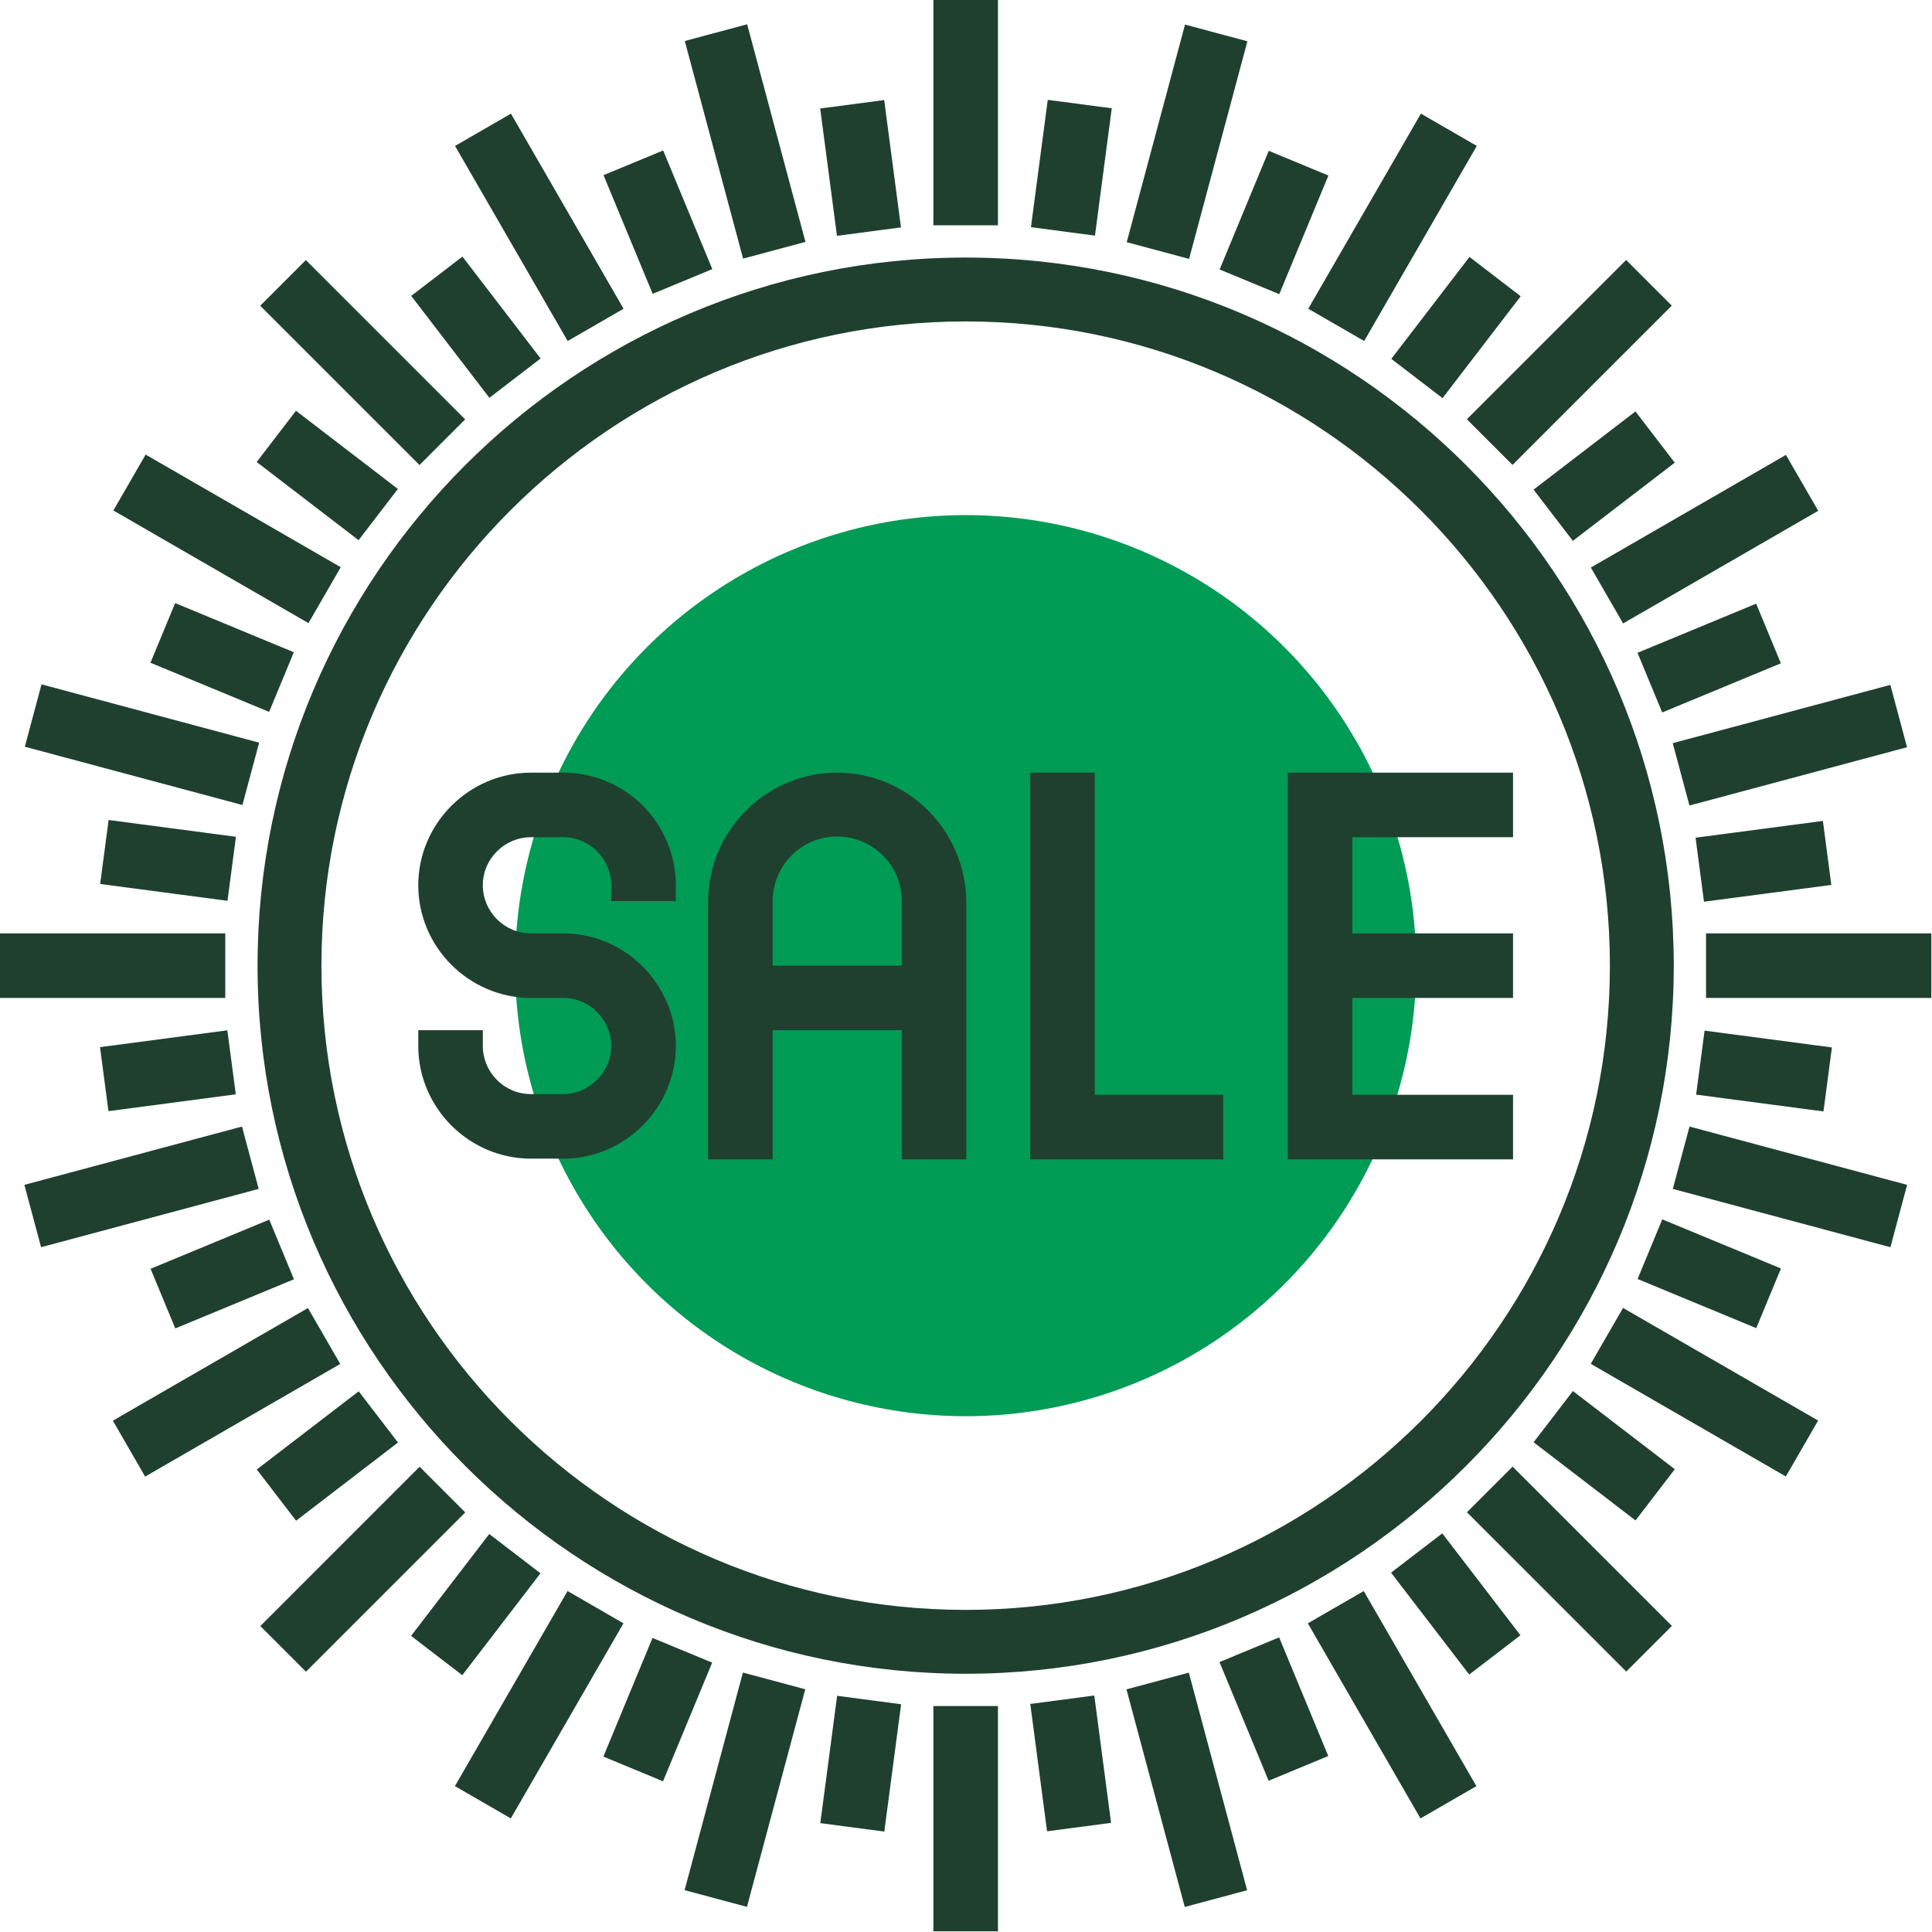 <svg id="Layer_1" xmlns="http://www.w3.org/2000/svg" viewBox="0 0 281.3 281.3"><style>.st0{fill:#009b55}.st1{fill:#1f402f}</style><circle class="st0" cx="140.6" cy="140.6" r="65.6"/><path class="st1" d="M140.6 37.5c-56.9 0-103.1 46.3-103.1 103.1s46.3 103.1 103.1 103.1 103.1-46.3 103.1-103.1S197.5 37.5 140.6 37.5zm0 196.9c-51.7 0-93.8-42.1-93.8-93.8s42.1-93.8 93.8-93.8 93.8 42.1 93.8 93.8-42.1 93.8-93.8 93.8zM135.9 0h9.4v32.8h-9.4z"/><path transform="rotate(-14.999 108.473 20.636)" class="st1" d="M103.8 4.2h9.4V37h-9.4z"/><path transform="rotate(-30 78.514 33.057)" class="st1" d="M73.8 16.7h9.4v32.8h-9.4z"/><path transform="rotate(-45.001 52.79 52.788)" class="st1" d="M48.1 36.4h9.4v32.8h-9.4z"/><path transform="rotate(-60 33.043 78.513)" class="st1" d="M28.4 62.1h9.4v32.8h-9.4z"/><path transform="rotate(-75.001 20.638 108.482)" class="st1" d="M16 92.1h9.4v32.8H16z"/><path class="st1" d="M0 135.9h32.8v9.4H0z"/><path transform="rotate(-14.999 20.643 172.775)" class="st1" d="M4.2 168.1H37v9.4H4.2z"/><path transform="rotate(-30 33.033 202.739)" class="st1" d="M16.6 198h32.8v9.4H16.6z"/><path transform="rotate(-45.001 52.784 228.46)" class="st1" d="M36.4 223.8h32.8v9.4H36.4z"/><path transform="rotate(-60 78.51 248.199)" class="st1" d="M62.1 243.5h32.8v9.4H62.1z"/><path transform="rotate(-75.001 108.47 260.616)" class="st1" d="M92.1 255.9h32.8v9.4H92.1z"/><path class="st1" d="M135.9 248.4h9.4v32.8h-9.4z"/><path transform="rotate(-14.999 172.782 260.606)" class="st1" d="M168.1 244.2h9.4V277h-9.4z"/><path transform="rotate(-30 202.716 248.22)" class="st1" d="M198 231.8h9.4v32.8H198z"/><path transform="rotate(-45.001 228.456 228.467)" class="st1" d="M223.8 212.1h9.4v32.8h-9.4z"/><path transform="rotate(-60 248.188 202.731)" class="st1" d="M243.5 186.3h9.4v32.8h-9.4z"/><path transform="rotate(-75.001 260.617 172.793)" class="st1" d="M255.9 156.4h9.4v32.8h-9.4z"/><path class="st1" d="M248.4 135.9h32.8v9.4h-32.8z"/><path transform="rotate(-14.999 260.613 108.466)" class="st1" d="M244.2 103.8H277v9.4h-32.8z"/><path transform="rotate(-30 248.197 78.537)" class="st1" d="M231.8 73.8h32.8v9.4h-32.8z"/><path transform="rotate(-45.001 228.462 52.794)" class="st1" d="M212.1 48.1h32.8v9.4h-32.8z"/><path transform="rotate(-60 202.726 33.053)" class="st1" d="M186.3 28.4h32.8v9.4h-32.8z"/><path transform="rotate(-75.001 172.777 20.645)" class="st1" d="M156.4 16h32.8v9.4h-32.8z"/><path transform="rotate(-7.505 125.33 24.444)" class="st1" d="M120.6 15.1h9.4v18.7h-9.4z"/><path transform="rotate(-22.497 95.78 32.365)" class="st1" d="M91.1 23h9.4v18.7h-9.4z"/><path transform="rotate(-37.491 69.282 47.656)" class="st1" d="M64.6 38.3H74V57h-9.4z"/><path transform="rotate(-52.509 47.654 69.289)" class="st1" d="M43 59.9h9.4v18.7H43z"/><path transform="rotate(-67.505 32.357 95.782)" class="st1" d="M27.7 86.4h9.4v18.7h-9.4z"/><path transform="rotate(-82.478 24.441 125.33)" class="st1" d="M19.8 116h9.4v18.7h-9.4z"/><path transform="rotate(-7.52 24.447 155.92)" class="st1" d="M15.1 151.2h18.7v9.4H15.1z"/><path transform="rotate(-22.497 32.356 185.469)" class="st1" d="M23 180.8h18.7v9.4H23z"/><path transform="rotate(-37.496 47.651 211.971)" class="st1" d="M38.3 207.3H57v9.4H38.3z"/><path transform="rotate(-52.504 69.29 233.591)" class="st1" d="M59.9 228.9h18.7v9.4H59.9z"/><path transform="rotate(-67.505 95.776 248.894)" class="st1" d="M86.4 244.2h18.7v9.4H86.4z"/><path transform="rotate(-82.478 125.332 256.814)" class="st1" d="M116 252.1h18.7v9.4H116z"/><path transform="rotate(-7.505 155.91 256.82)" class="st1" d="M151.2 247.4h9.4v18.7h-9.4z"/><path transform="rotate(-22.497 185.461 248.898)" class="st1" d="M180.8 239.5h9.4v18.7h-9.4z"/><path transform="rotate(-37.491 211.96 233.606)" class="st1" d="M207.3 224.2h9.4v18.7h-9.4z"/><path transform="rotate(-52.509 233.593 211.98)" class="st1" d="M228.9 202.6h9.4v18.7h-9.4z"/><path transform="rotate(-67.505 248.89 185.476)" class="st1" d="M244.2 176.1h9.4v18.7h-9.4z"/><path transform="rotate(-82.478 256.817 155.922)" class="st1" d="M252.1 146.6h9.4v18.7h-9.4z"/><path transform="rotate(-7.505 256.807 125.341)" class="st1" d="M247.4 120.7h18.7v9.4h-18.7z"/><path transform="rotate(-22.497 248.888 95.788)" class="st1" d="M239.5 91.1h18.7v9.4h-18.7z"/><path transform="rotate(-37.496 233.599 69.29)" class="st1" d="M224.2 64.6h18.7V74h-18.7z"/><path transform="rotate(-52.504 211.964 47.651)" class="st1" d="M202.6 43h18.7v9.4h-18.7z"/><path transform="rotate(-67.505 185.47 32.363)" class="st1" d="M176.1 27.7h18.7v9.4h-18.7z"/><path transform="rotate(-82.478 155.926 24.438)" class="st1" d="M146.6 19.8h18.7v9.4h-18.7z"/><path class="st1" d="M82 112.5h-4.7c-9 0-16.4 7.4-16.4 16.4s7.4 16.4 16.4 16.4H82c3.9 0 7 3.2 7 7s-3.2 7-7 7h-4.7c-3.9 0-7-3.2-7-7V150h-9.4v2.3c0 9 7.4 16.4 16.4 16.4H82c9 0 16.4-7.4 16.4-16.4S91 135.9 82 135.9h-4.7c-3.9 0-7-3.2-7-7 0-3.9 3.2-7 7-7H82c3.9 0 7 3.2 7 7v2.3h9.4v-2.3c0-9-7.3-16.4-16.4-16.4zM121.9 112.5c-10.3 0-18.8 8.4-18.8 18.8v37.5h9.4V150h18.8v18.8h9.4v-37.5c-.1-10.4-8.5-18.8-18.8-18.8zm-9.4 28.1v-9.4c0-5.2 4.2-9.4 9.4-9.4s9.4 4.2 9.4 9.4v9.4h-18.8zM159.4 112.5H150v56.3h28.1v-9.4h-18.7zM220.3 121.9v-9.4h-32.8v56.3h32.8v-9.4h-23.4v-14.1h23.4v-9.4h-23.4v-14z"/></svg>